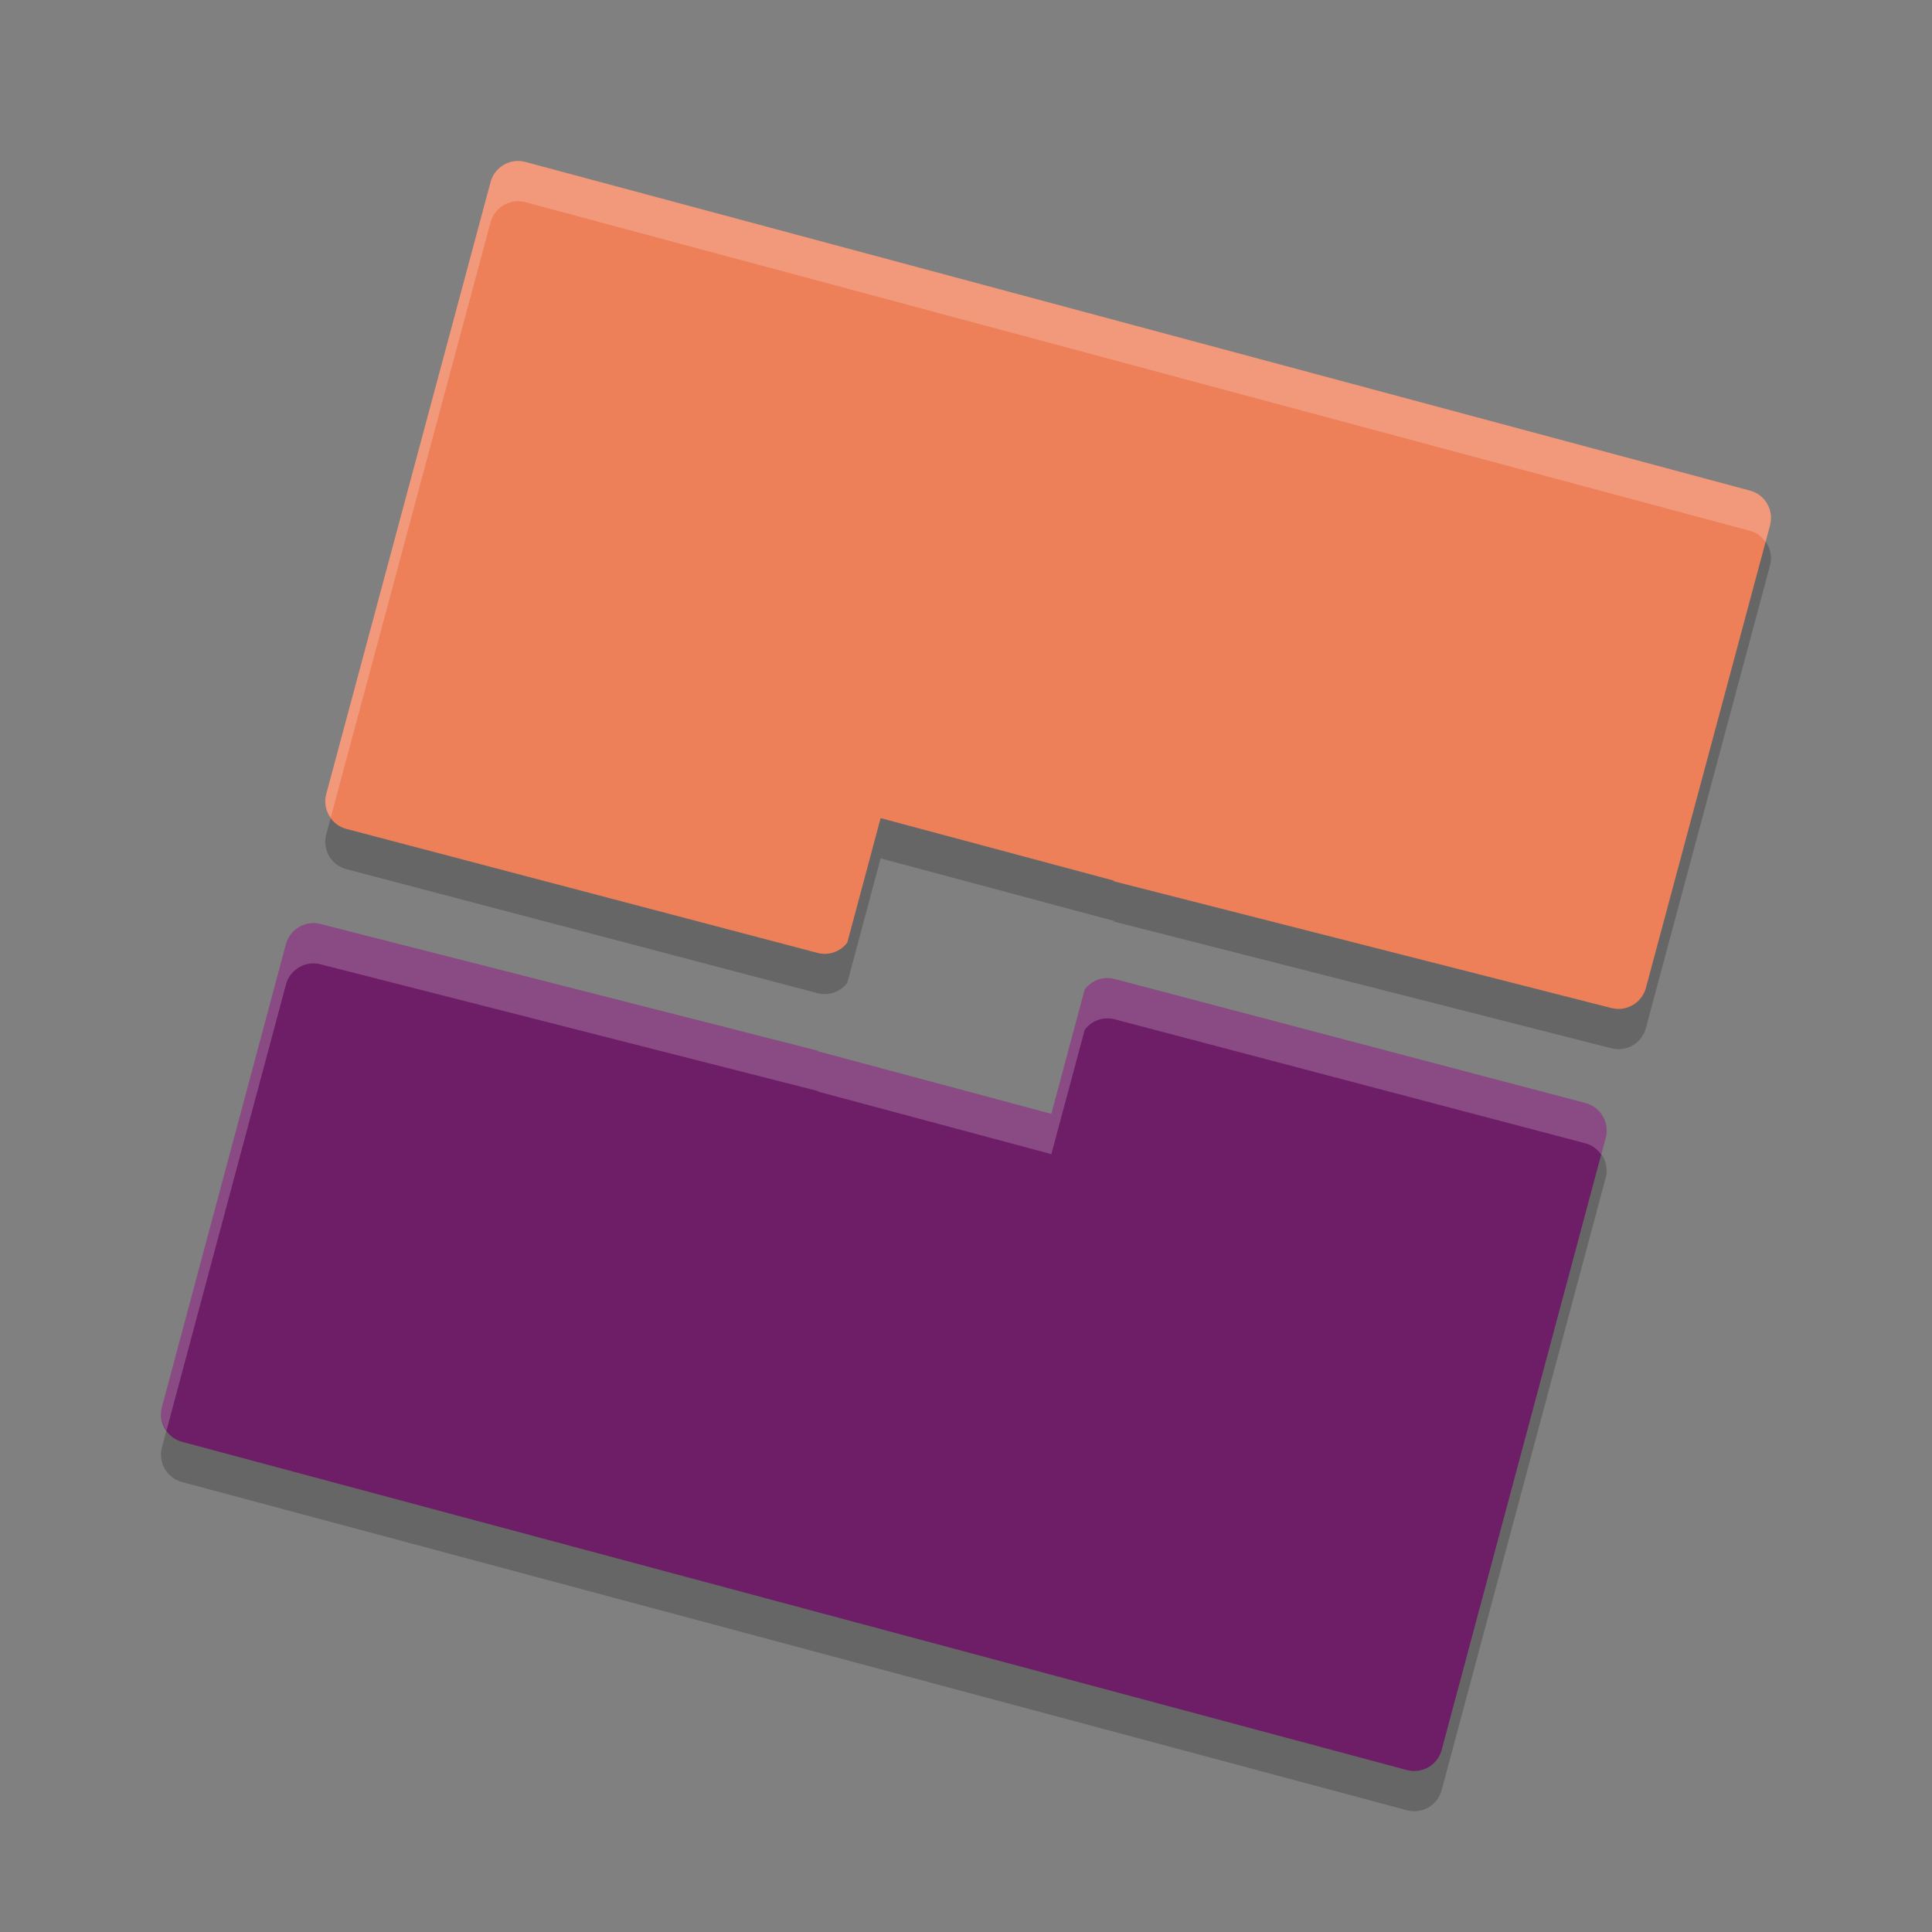 <svg xmlns="http://www.w3.org/2000/svg" width="48" height="48" version="1.1">
 <rect width="100%" height="100%" fill="#808080" stroke="none"/>
 <path style="opacity:0.2" d="M 12.904,5 C 12.581,4.984 12.278,5.195 12.189,5.52 L 8.104,20.735 c -0.099,0.376 0.126,0.761 0.502,0.859 l 11.703,3.08 c 0.284,0.077 0.575,-0.034 0.742,-0.256 l 0.828,-3.092 5.795,1.553 -0.004,0.016 12.359,3.148 c 0.001,2.41e-4 0.003,-2.4e-4 0.004,0 0.376,0.099 0.761,-0.126 0.859,-0.502 l 3.084,-11.492 c 3.62e-4,-0.001 -1.21e-4,-0.003 0,-0.004 0.099,-0.376 -0.126,-0.759 -0.502,-0.857 L 13.043,5.022 C 12.996,5.01 12.951,5.002 12.904,5 Z M 7.826,23.936 c -0.327,-0.019 -0.636,0.196 -0.723,0.525 l -3.08,11.5 v 0.002 c -0.099,0.376 0.126,0.761 0.502,0.859 l 30.432,8.154 h 0.002 c 0.375,0.099 0.761,-0.126 0.859,-0.502 l 4.074,-15.207 0.002,-0.002 c 0.099,-0.376 -0.126,-0.761 -0.502,-0.859 L 27.693,25.324 c -0.286,-0.077 -0.577,0.037 -0.744,0.262 l -0.828,3.088 -5.795,-1.553 0.004,-0.012 -12.363,-3.15 c -0.047,-0.012 -0.094,-0.021 -0.141,-0.023 z"/>
 <path style="fill:#6d1e66" d="M 7.826 22.936 C 7.499 22.917 7.191 23.132 7.104 23.461 L 4.023 34.961 C 4.023 34.961 4.023 34.963 4.023 34.963 C 3.925 35.338 4.15 35.723 4.525 35.822 L 34.957 43.977 C 34.957 43.977 34.959 43.977 34.959 43.977 C 35.334 44.075 35.72 43.85 35.818 43.475 L 39.893 28.268 C 39.893 28.268 39.895 28.266 39.895 28.266 C 39.993 27.89 39.768 27.505 39.393 27.406 L 27.693 24.324 C 27.407 24.247 27.116 24.361 26.949 24.586 L 26.121 27.674 L 20.326 26.121 L 20.33 26.109 L 7.967 22.959 C 7.92 22.947 7.873 22.938 7.826 22.936 z"/>
 <path style="fill:#ed7f59" d="M 12.904 4 C 12.581 3.984 12.278 4.195 12.189 4.52 L 8.104 19.734 C 8.005 20.11 8.23 20.495 8.605 20.594 L 20.309 23.674 C 20.593 23.751 20.883 23.64 21.051 23.418 L 21.879 20.326 L 27.674 21.879 L 27.67 21.895 L 40.029 25.043 C 40.03 25.043 40.032 25.043 40.033 25.043 C 40.409 25.142 40.794 24.917 40.893 24.541 L 43.977 13.049 C 43.977 13.048 43.976 13.046 43.977 13.045 C 44.075 12.669 43.85 12.286 43.475 12.188 L 13.043 4.021 C 12.996 4.01 12.951 4.002 12.904 4 z"/>
 <path style="fill:#ffffff;opacity:0.2" d="M 12.904 4 C 12.581 3.984 12.278 4.195 12.189 4.52 L 8.104 19.734 C 8.048 19.944 8.101 20.15 8.217 20.314 L 12.189 5.52 C 12.278 5.195 12.581 4.984 12.904 5 C 12.951 5.002 12.996 5.01 13.043 5.021 L 43.475 13.188 C 43.642 13.231 43.773 13.336 43.865 13.467 L 43.977 13.049 C 43.977 13.048 43.976 13.046 43.977 13.045 C 44.075 12.669 43.85 12.286 43.475 12.188 L 13.043 4.021 C 12.996 4.01 12.951 4.002 12.904 4 z M 7.826 22.936 C 7.499 22.917 7.191 23.132 7.104 23.461 L 4.023 34.961 L 4.023 34.963 C 3.969 35.172 4.021 35.377 4.137 35.541 L 7.104 24.461 C 7.191 24.132 7.499 23.917 7.826 23.936 C 7.873 23.938 7.92 23.947 7.967 23.959 L 20.33 27.109 L 20.326 27.121 L 26.121 28.674 L 26.949 25.586 C 27.116 25.361 27.407 25.247 27.693 25.324 L 39.393 28.406 C 39.559 28.45 39.689 28.555 39.781 28.686 L 39.893 28.268 L 39.895 28.266 C 39.993 27.89 39.768 27.505 39.393 27.406 L 27.693 24.324 C 27.407 24.247 27.116 24.361 26.949 24.586 L 26.121 27.674 L 20.326 26.121 L 20.33 26.109 L 7.967 22.959 C 7.92 22.947 7.873 22.938 7.826 22.936 z"/>
</svg>
